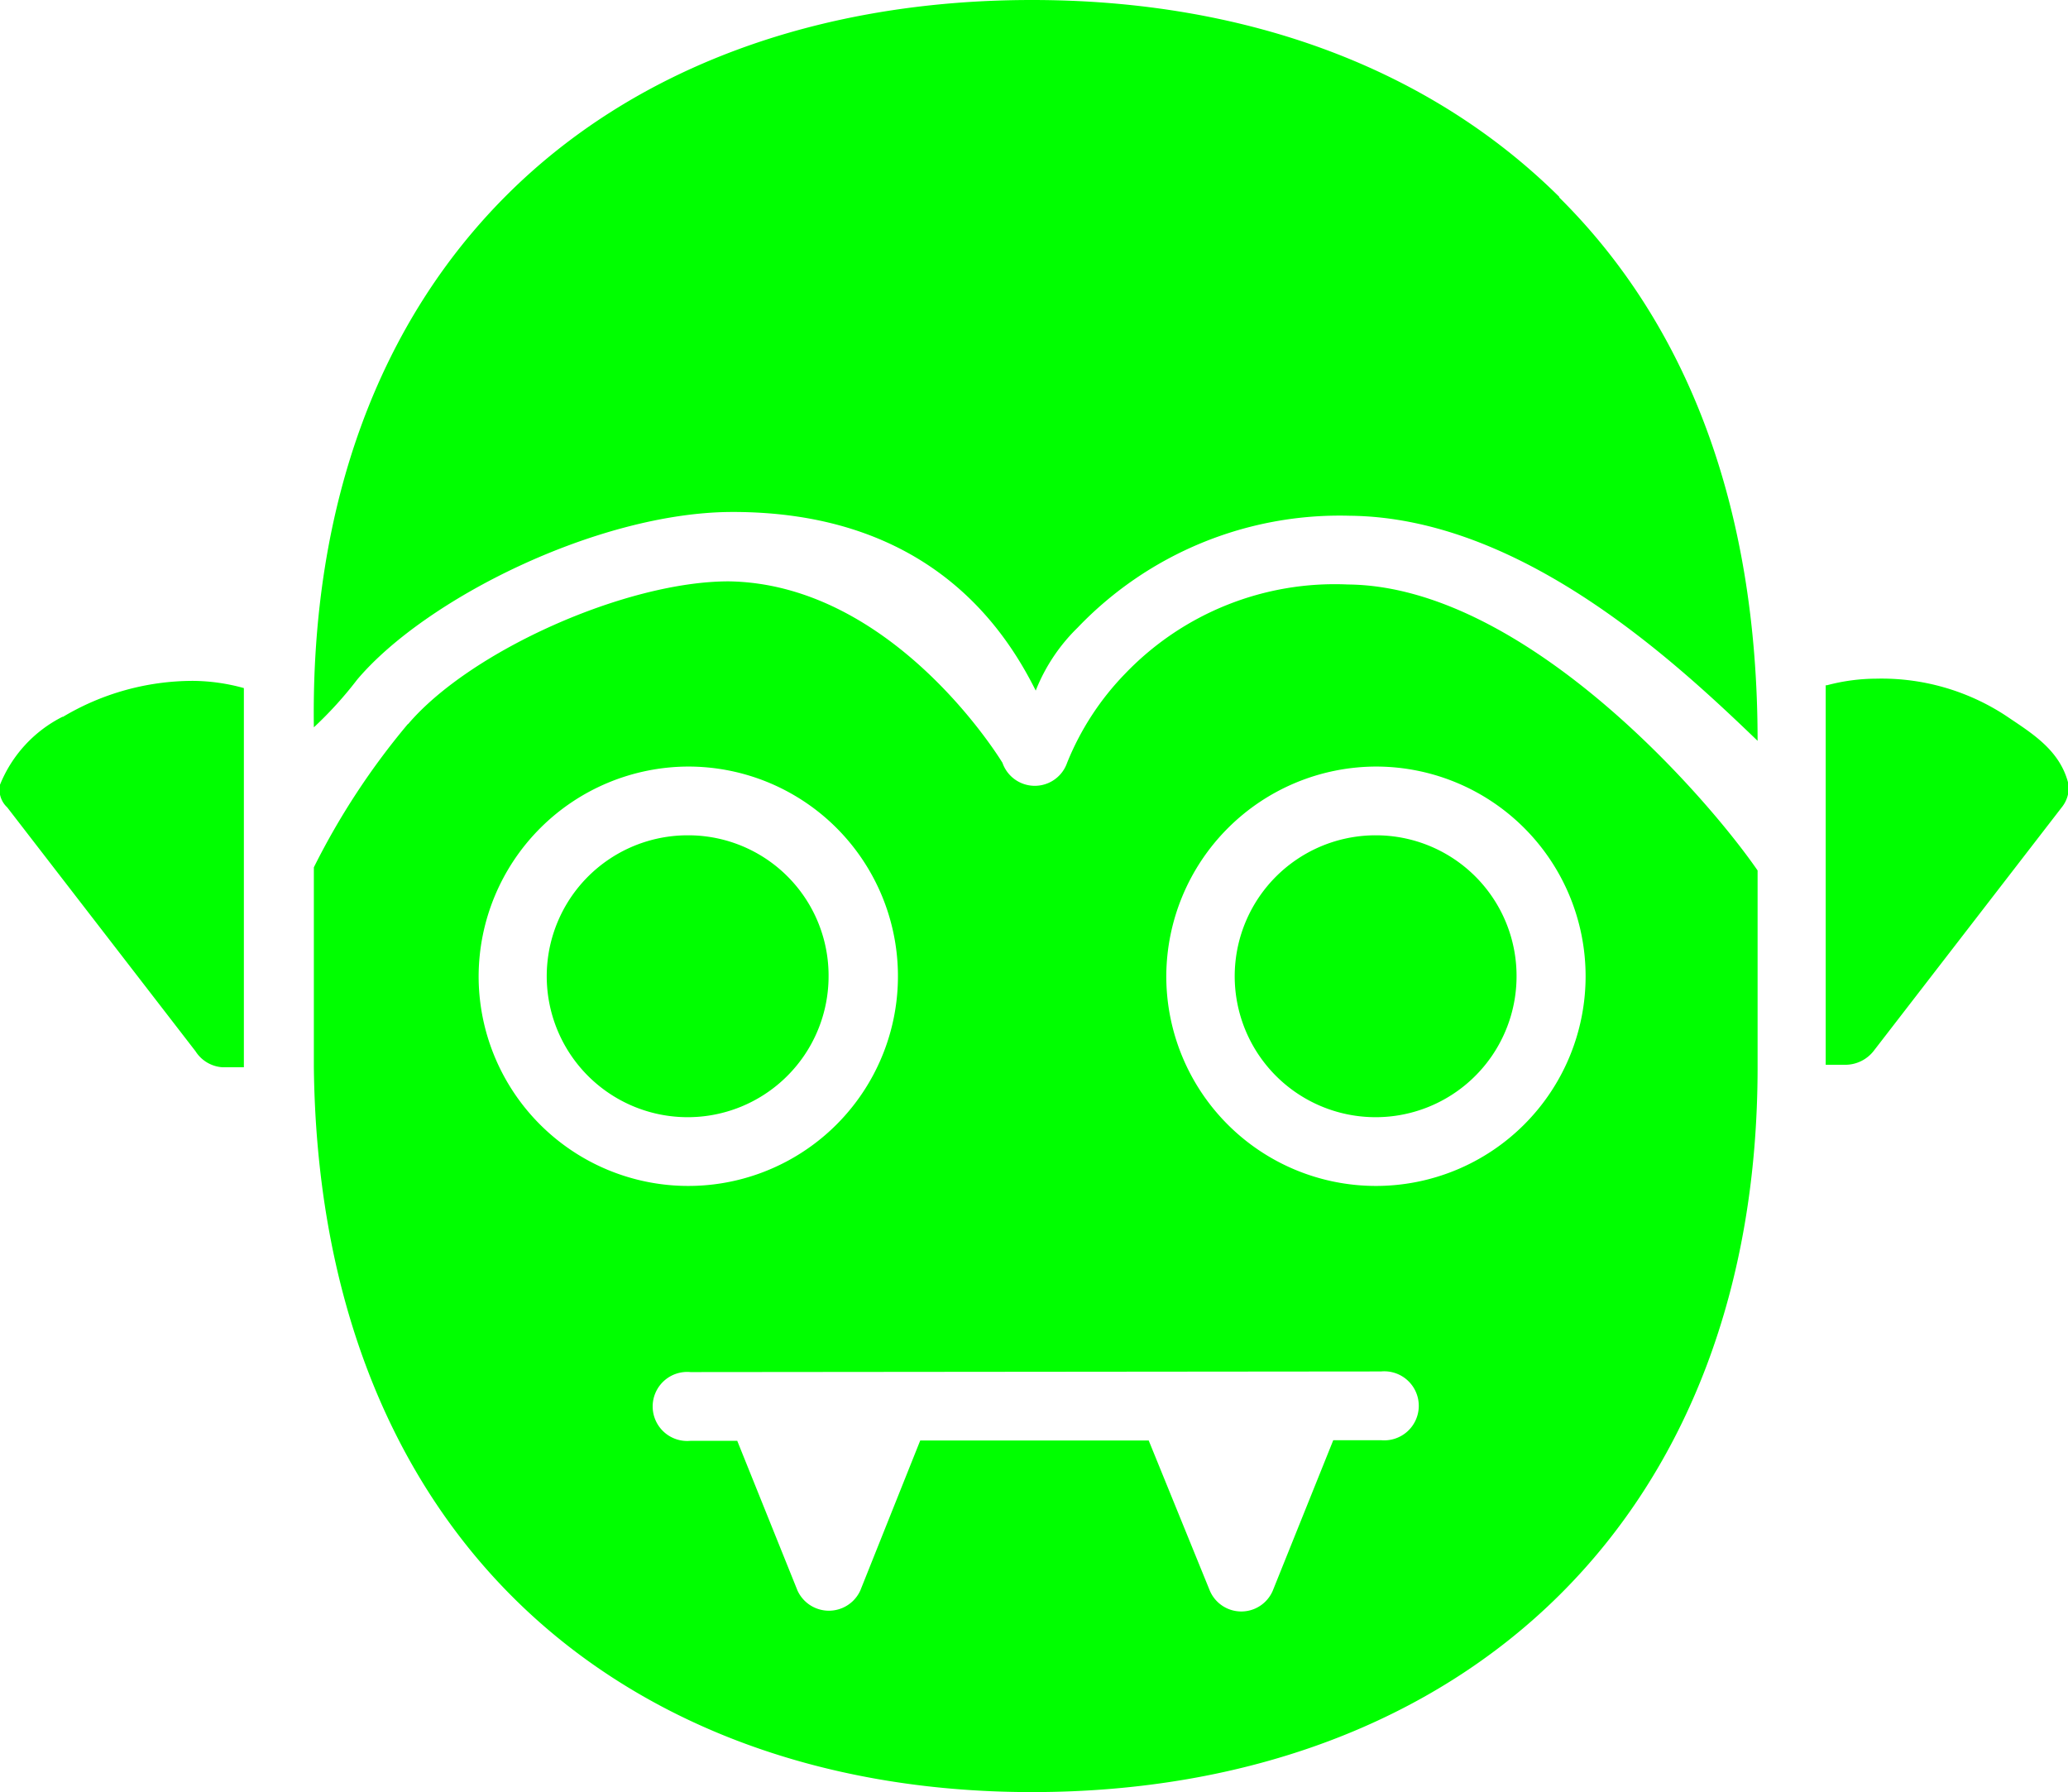 <svg xmlns="http://www.w3.org/2000/svg" viewBox="0 0 65.89 57.09"><defs><style>.cls-1{fill:lime;}</style></defs><g id="Layer_2" data-name="Layer 2"><g id="Layer_1-2" data-name="Layer 1"><path class="cls-1" d="M49.69,6.28C45.62,2.24,39.8,0,32.88,0h0C26,0,20.17,2.2,16.15,6.21S9.9,16,10,23.17a12.26,12.26,0,0,0,1.38-1.52c2.18-2.58,7.65-5.3,11.87-5.34C29.55,16.27,32,20,33,22a5.75,5.75,0,0,1,1.33-2A11.55,11.55,0,0,1,43,16.43c5.46.05,10.37,4.64,13,7.17,0-7.49-2.26-13.29-6.33-17.32ZM13,23.06a23.2,23.2,0,0,0-3,4.57L10,34c.08,7,2.26,12.75,6.24,16.78S26,57.09,32.88,57.09s12.74-2.24,16.81-6.28S56,41,56,34V27.73c-1.67-2.42-7.48-9.06-13.05-9.11a9.25,9.25,0,0,0-7.1,2.84A8.78,8.78,0,0,0,34,24.3a1.09,1.09,0,0,1-2.06,0s-3.43-5.7-8.72-5.78c-3.28,0-8.24,2.22-10.22,4.55ZM2,22.83A4.17,4.17,0,0,0,0,25a.77.77,0,0,0,.23.72l6,7.77A1.1,1.1,0,0,0,7.1,34h.67l0-12.08a6.23,6.23,0,0,0-1.63-.23A8.1,8.1,0,0,0,2,22.84Zm56.17-1,0,12.09h.66a1.15,1.15,0,0,0,.86-.43l6-7.77a1,1,0,0,0,.22-.72c-.26-1.11-1.19-1.65-2-2.2a7.22,7.22,0,0,0-4.13-1.18,6.2,6.2,0,0,0-1.57.21ZM21.92,24.42a6.68,6.68,0,1,1-6.67,6.68A6.7,6.7,0,0,1,21.92,24.42Zm21.92,0a6.68,6.68,0,1,1-6.68,6.68A6.7,6.7,0,0,1,43.84,24.42ZM21.92,26.61A4.49,4.49,0,1,0,26.4,31.1,4.47,4.47,0,0,0,21.92,26.61Zm21.92,0a4.49,4.49,0,1,0,4.48,4.49A4.48,4.48,0,0,0,43.84,26.61ZM44,43.69a1.1,1.1,0,1,1,0,2.19H42.48l-1.93,4.8a1.09,1.09,0,0,1-2,0L36.6,45.89l-7.28,0-1.91,4.78a1.1,1.1,0,0,1-2,0l-1.92-4.77H22a1.1,1.1,0,1,1,0-2.19Z"/></g></g></svg>